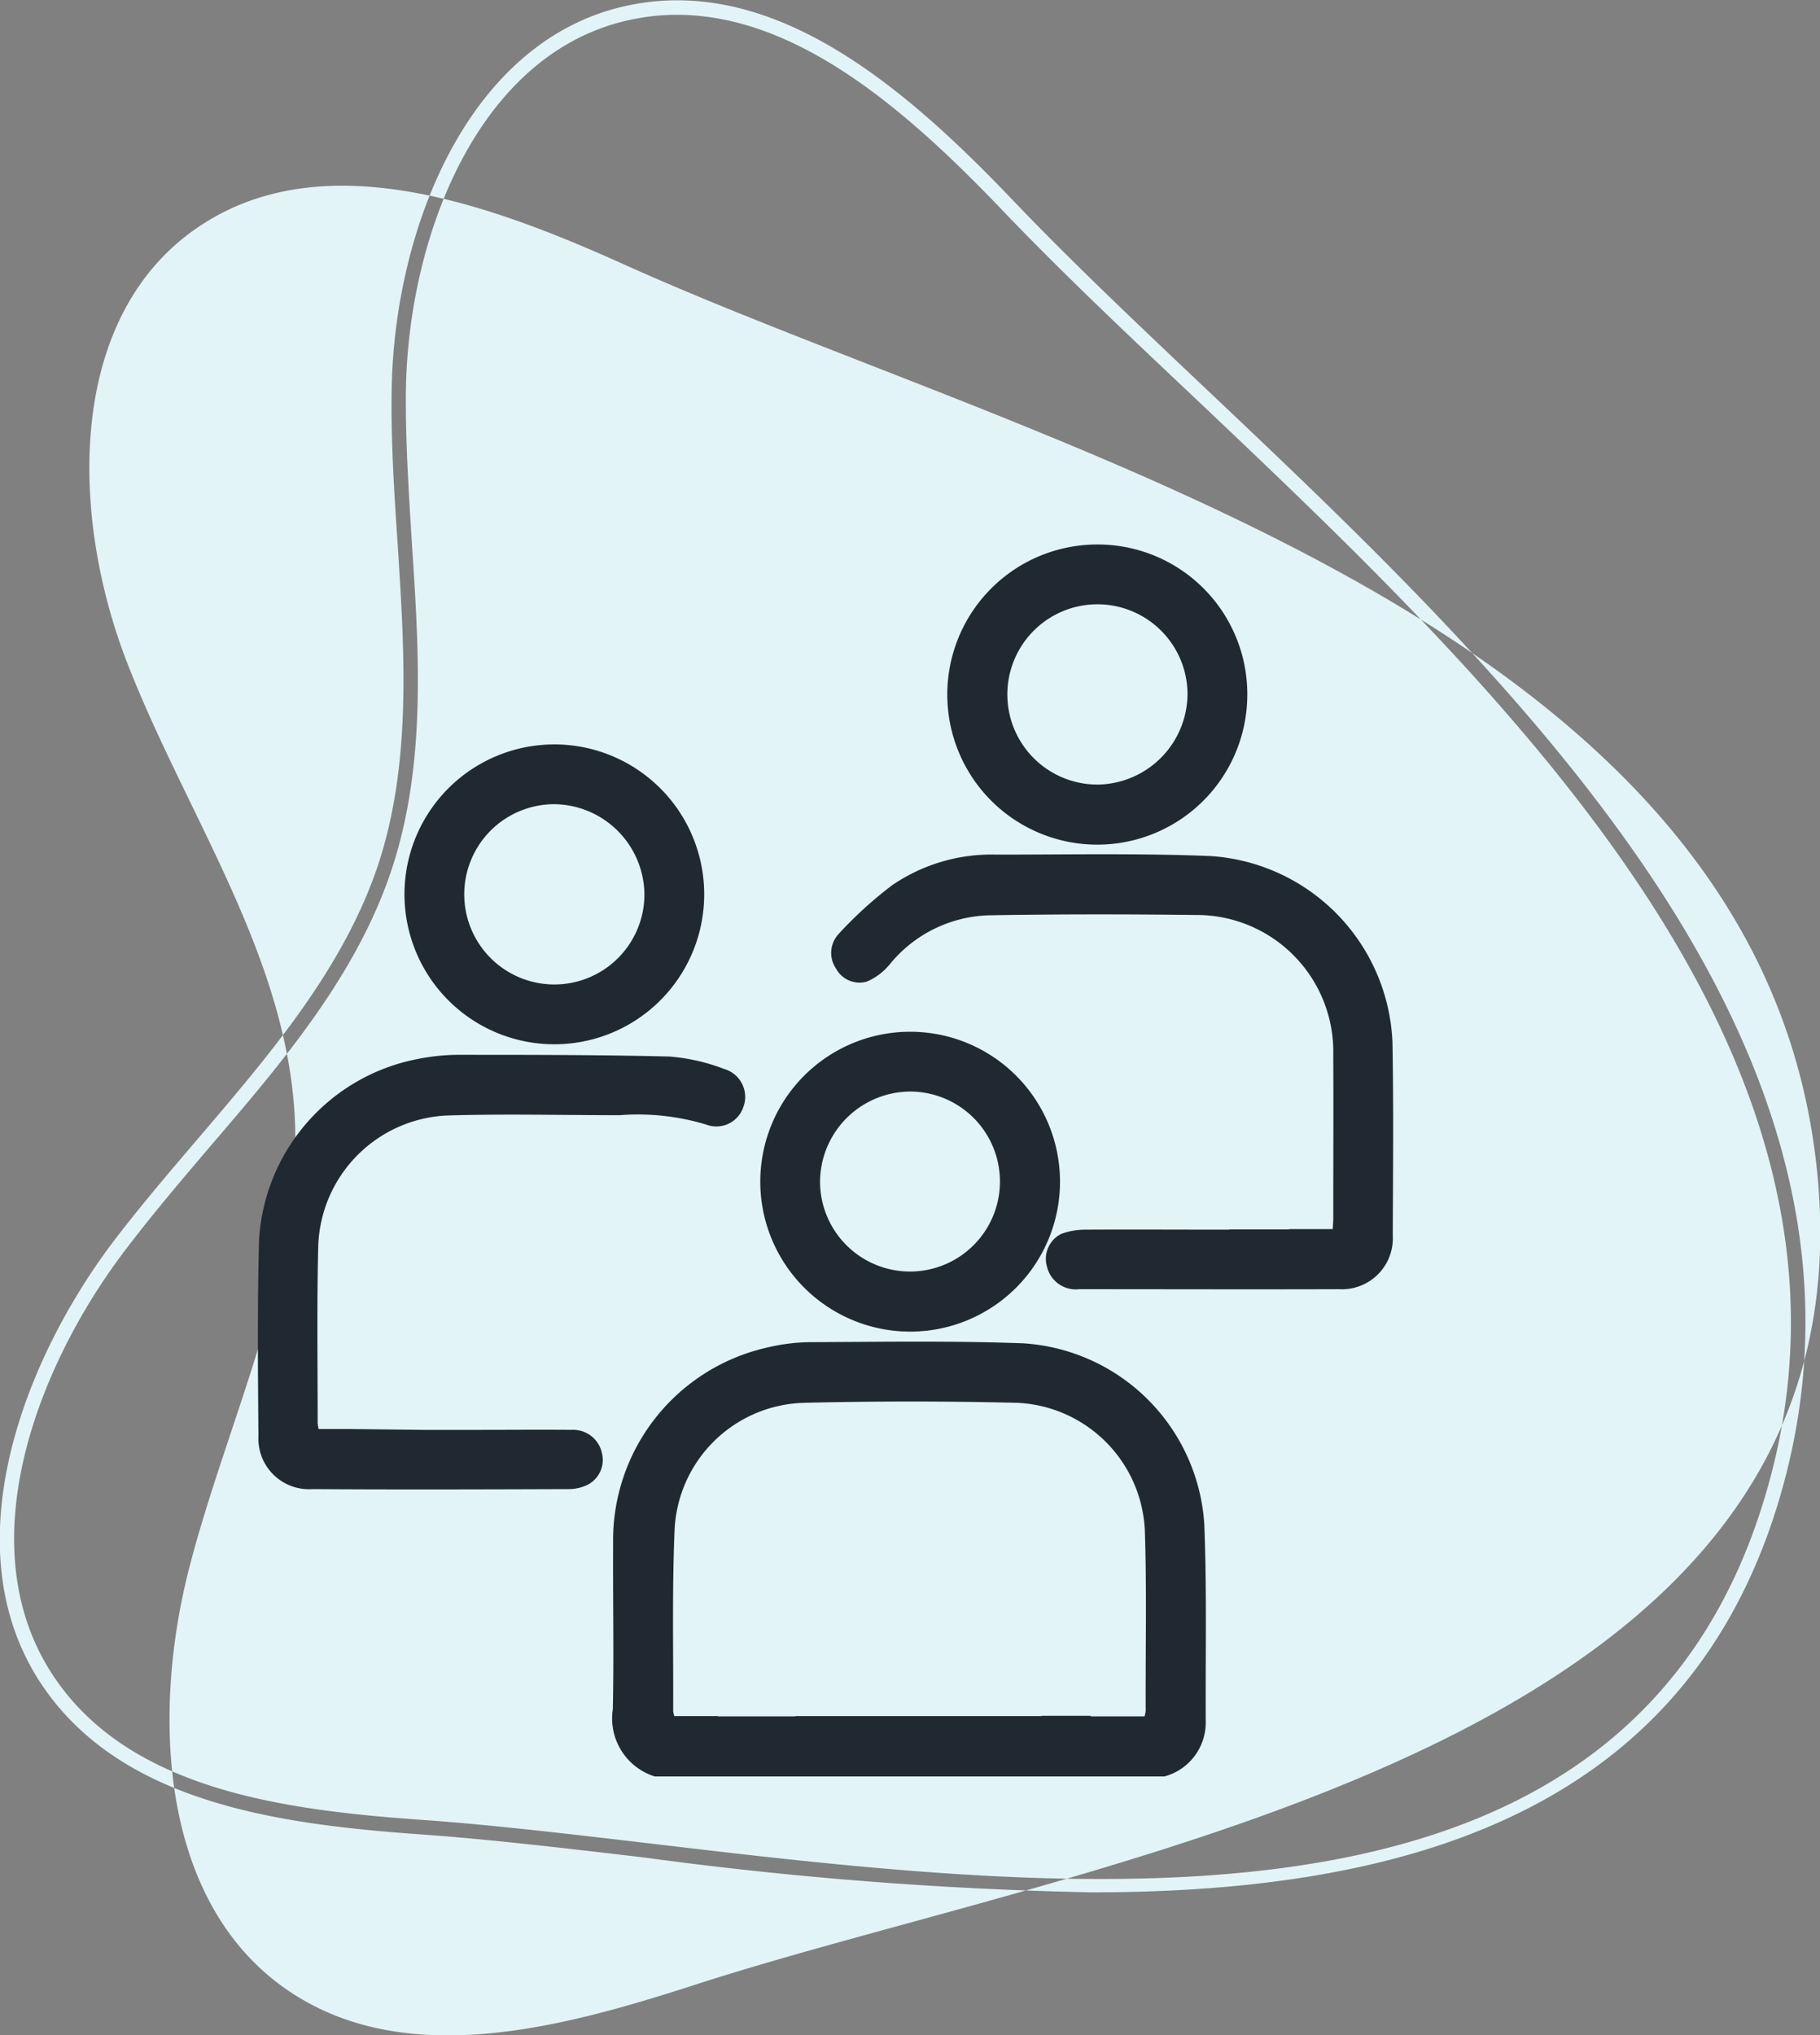 <svg xmlns="http://www.w3.org/2000/svg" width="63.94" height="71.47" viewBox="0 0 63.94 71.47">
  <rect x="0" y="0" width="63.94" height="71.47" fill="#808080" stroke="none"/>
  <defs>
    <style>
      .cls-1 {
        fill: #e2f4f7;
      }

      .cls-1, .cls-2 {
        fill-rule: evenodd;
      }

      .cls-2 {
        fill: #202932;
      }
    </style>
  </defs>
  <path id="Shape_18_copy" data-name="Shape 18 copy" class="cls-1" d="M1197.47,3692.75c-4.75-2.14-10.54-4.23-14.88-1.35-4.69,3.11-4.6,10.11-2.56,15.35s5.48,10.09,5.87,15.69c0.37,5.49-2.28,10.68-3.67,16s-1.03,12.01,3.59,15.02c4.07,2.65,9.43,1.23,14.05-.26,14.53-4.72,42.26-8.32,39.44-29.34C1236.79,3705.04,1211.83,3699.22,1197.47,3692.75Zm16.43,57.17a137.11,137.11,0,0,1-15.68-1.22c-2.8-.33-5.45-0.64-7.81-0.81-4.95-.35-10.47-1.07-13.3-5.14-3.3-4.75-.8-11.35,2.34-15.56,0.98-1.3,2.07-2.57,3.12-3.8,2.49-2.92,5.07-5.93,6.28-9.57,1.18-3.59.92-7.49,0.68-11.25-0.12-1.78-.24-3.62-0.21-5.42,0.09-5.71,2.75-12.36,8.36-13.5,5.12-1.04,9.71,2.91,13.52,6.91,1.96,2.05,4.23,4.2,6.65,6.49,10.86,10.27,24.38,23.06,20.44,38.27C1235.22,3747.16,1224.9,3749.92,1213.9,3749.92Zm-14.56-65.93a7.652,7.652,0,0,0-1.56.16c-5.34,1.08-7.87,7.5-7.96,13.01-0.02,1.77.1,3.6,0.21,5.37,0.25,3.82.51,7.76-.7,11.44-1.23,3.74-3.85,6.8-6.38,9.75-1.04,1.22-2.12,2.49-3.09,3.78-3.05,4.07-5.48,10.43-2.33,14.96,2.7,3.89,8.08,4.58,12.92,4.92,2.37,0.17,5.02.48,7.83,0.81,15.63,1.85,35.08,4.14,39.52-13,3.86-14.91-9.54-27.59-20.3-37.78-2.42-2.28-4.7-4.44-6.67-6.5h0C1207.51,3687.43,1203.61,3683.99,1199.34,3683.99Z" transform="translate(-1175.56 -3683.47)"/>
  <path class="cls-2" d="M1189.77,3714.86a5.265,5.265,0,1,1,5.22,5.28A5.267,5.267,0,0,1,1189.77,3714.86Zm5.3-3.15a3.165,3.165,0,1,0,3.13,3.18A3.2,3.2,0,0,0,1195.07,3711.71Zm24.31-3.87a5.27,5.27,0,1,1-5.3-5.25A5.256,5.256,0,0,1,1219.38,3707.84Zm-2.1,0a3.165,3.165,0,1,0-3.13,3.18A3.2,3.2,0,0,0,1217.28,3707.84Zm-15.01,17.14a5.265,5.265,0,1,1,5.3,5.25A5.269,5.269,0,0,1,1202.27,3724.98Zm2.1-.03a3.16,3.16,0,1,0,3.15-3.15A3.184,3.184,0,0,0,1204.37,3724.95Zm-3.36-3.94a6.921,6.921,0,0,0-1.93-.44c-2.49-.06-4.98-0.06-7.48-0.06a7.508,7.508,0,0,0-1.33.14,6.882,6.882,0,0,0-5.61,6.38c-0.06,2.29-.04,4.58-0.02,6.86a1.777,1.777,0,0,0,1.9,1.87c3,0.02,6,.01,9,0a1.517,1.517,0,0,0,.66-0.15,0.981,0.981,0,0,0,.51-1.1,1.034,1.034,0,0,0-1.08-.83c-1.05-.01-2.11,0-3.17,0h-2.08l-2.54-.03h-1.09c-0.01-.09-0.03-0.16-0.03-0.23,0-2.05-.03-4.11.02-6.17a4.742,4.742,0,0,1,4.55-4.61c2.01-.06,4.02-0.01,6.04-0.01a8.275,8.275,0,0,1,3.04.33,1,1,0,0,0,1.31-.63A1.019,1.019,0,0,0,1201.01,3721.01Zm23.47-.94a6.84,6.84,0,0,0-6.4-6.54c-2.51-.1-5.02-0.05-7.52-0.05a6.181,6.181,0,0,0-3.65,1.07,13.978,13.978,0,0,0-1.89,1.72,0.974,0.974,0,0,0-.09,1.21,0.939,0.939,0,0,0,1.08.46,2.1,2.1,0,0,0,.81-0.61,4.666,4.666,0,0,1,3.52-1.72c2.4-.04,4.81-0.04,7.21-0.01a4.8,4.8,0,0,1,4.85,4.9c0.01,1.91,0,3.82,0,5.74,0,0.12-.01.25-0.02,0.39h-1.54v0.01h-2.1v0.01c-1.74,0-3.42-.01-5.1,0a2.414,2.414,0,0,0-.8.15,0.98,0.98,0,0,0-.5,1.14,1.04,1.04,0,0,0,1.14.8c3.04,0,6.08.01,9.13,0a1.787,1.787,0,0,0,1.88-1.89C1224.5,3724.59,1224.52,3722.33,1224.48,3720.07Zm-6.61,16.94a6.8,6.8,0,0,0-6.38-6.37c-2.48-.09-4.96-0.05-7.43-0.04a6.711,6.711,0,0,0-1.55.19,6.934,6.934,0,0,0-5.41,6.88c-0.01,1.94.03,3.88-.01,5.82a2.135,2.135,0,0,0,1.47,2.36h17.91a1.961,1.961,0,0,0,1.45-1.94C1217.91,3741.61,1217.96,3739.31,1217.87,3737.01Zm-2.06,6.53a1,1,0,0,1-.04.2h-1.89v-0.02h-1.73v0.01h-8.65v0.01h-2.72v-0.01h-1.53a1.046,1.046,0,0,1-.04-0.17c0.01-2.13-.04-4.26.05-6.38a4.678,4.678,0,0,1,4.55-4.45c2.49-.06,4.99-0.06,7.48,0a4.7,4.7,0,0,1,4.49,4.47C1215.85,3739.31,1215.8,3741.43,1215.81,3743.54Z" transform="translate(-1175.56 -3683.47)"/>
</svg>
